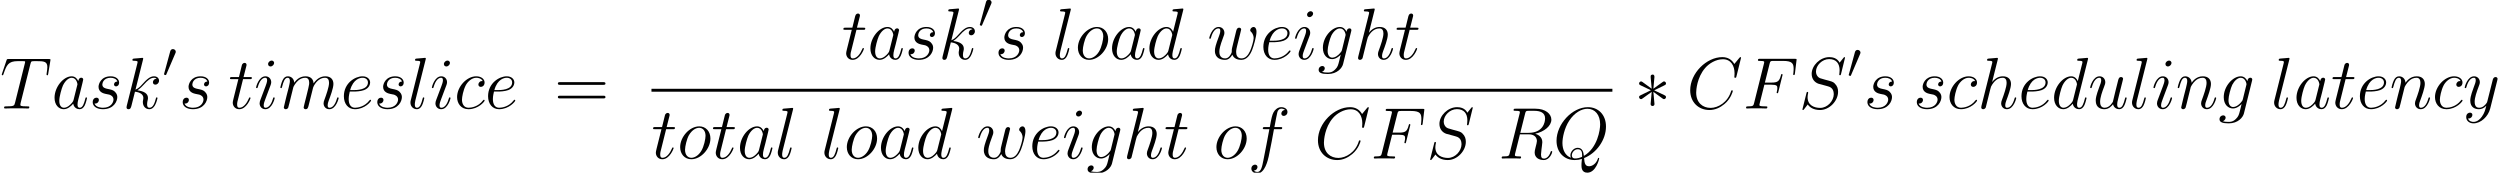 <?xml version='1.0' encoding='UTF-8'?>
<!-- This file was generated by dvisvgm 1.15.1 -->
<svg height='38.37pt' version='1.1' viewBox='-0.239 -0.228 555.585 38.37' width='555.585pt' xmlns='http://www.w3.org/2000/svg' xmlns:xlink='http://www.w3.org/1999/xlink'>
<defs>
<path d='M3.945 -6.126C3.96 -6.327 3.96 -6.671 3.587 -6.671C3.357 -6.671 3.171 -6.484 3.214 -6.298V-6.111L3.414 -3.888L1.578 -5.222C1.449 -5.294 1.42 -5.322 1.32 -5.322C1.119 -5.322 0.933 -5.122 0.933 -4.921C0.933 -4.691 1.076 -4.634 1.219 -4.562L3.257 -3.587L1.277 -2.625C1.047 -2.511 0.933 -2.453 0.933 -2.238S1.119 -1.836 1.32 -1.836C1.42 -1.836 1.449 -1.836 1.808 -2.109L3.414 -3.271L3.199 -0.861C3.199 -0.56 3.457 -0.488 3.572 -0.488C3.744 -0.488 3.96 -0.588 3.96 -0.861L3.744 -3.271L5.581 -1.937C5.71 -1.865 5.738 -1.836 5.839 -1.836C6.04 -1.836 6.226 -2.037 6.226 -2.238C6.226 -2.453 6.097 -2.525 5.925 -2.611C5.064 -3.041 5.036 -3.041 3.902 -3.572L5.882 -4.533C6.111 -4.648 6.226 -4.706 6.226 -4.921S6.04 -5.322 5.839 -5.322C5.738 -5.322 5.71 -5.322 5.351 -5.05L3.744 -3.888L3.945 -6.126Z' id='g0-3'/>
<path d='M3.63 -6.814C3.701 -6.987 3.759 -7.116 3.759 -7.259C3.759 -7.675 3.386 -8.02 2.941 -8.02C2.539 -8.02 2.281 -7.747 2.181 -7.374L0.473 -1.105C0.473 -1.076 0.416 -0.918 0.416 -0.904C0.416 -0.746 0.789 -0.646 0.904 -0.646C0.99 -0.646 1.004 -0.689 1.09 -0.875L3.63 -6.814Z' id='g0-48'/>
<use id='g3-48' transform='scale(0.694)' xlink:href='#g0-48'/>
<path d='M9.684 -4.648C9.885 -4.648 10.143 -4.648 10.143 -4.906C10.143 -5.179 9.899 -5.179 9.684 -5.179H1.234C1.033 -5.179 0.775 -5.179 0.775 -4.921C0.775 -4.648 1.019 -4.648 1.234 -4.648H9.684ZM9.684 -1.98C9.885 -1.98 10.143 -1.98 10.143 -2.238C10.143 -2.511 9.899 -2.511 9.684 -2.511H1.234C1.033 -2.511 0.775 -2.511 0.775 -2.252C0.775 -1.98 1.019 -1.98 1.234 -1.98H9.684Z' id='g2-61'/>
<path d='M10.717 -9.971C10.717 -10.1 10.616 -10.1 10.588 -10.1S10.501 -10.1 10.387 -9.956L9.397 -8.751C8.895 -9.612 8.106 -10.1 7.03 -10.1C3.931 -10.1 0.717 -6.958 0.717 -3.587C0.717 -1.191 2.396 0.301 4.49 0.301C5.638 0.301 6.642 -0.187 7.474 -0.889C8.722 -1.937 9.095 -3.328 9.095 -3.443C9.095 -3.572 8.981 -3.572 8.938 -3.572C8.809 -3.572 8.794 -3.486 8.766 -3.429C8.106 -1.191 6.169 -0.115 4.734 -0.115C3.214 -0.115 1.894 -1.09 1.894 -3.127C1.894 -3.587 2.037 -6.083 3.658 -7.962C4.447 -8.88 5.796 -9.684 7.159 -9.684C8.737 -9.684 9.44 -8.378 9.44 -6.915C9.44 -6.542 9.397 -6.226 9.397 -6.169C9.397 -6.04 9.54 -6.04 9.583 -6.04C9.741 -6.04 9.755 -6.054 9.813 -6.312L10.717 -9.971Z' id='g1-67'/>
<path d='M4.261 -4.677H5.638C6.728 -4.677 6.814 -4.433 6.814 -4.017C6.814 -3.83 6.786 -3.63 6.714 -3.314C6.685 -3.257 6.671 -3.185 6.671 -3.156C6.671 -3.056 6.728 -2.998 6.829 -2.998C6.944 -2.998 6.958 -3.056 7.015 -3.285L7.847 -6.628C7.847 -6.685 7.804 -6.771 7.704 -6.771C7.575 -6.771 7.56 -6.714 7.503 -6.47C7.202 -5.394 6.915 -5.093 5.667 -5.093H4.361L5.294 -8.809C5.423 -9.311 5.452 -9.354 6.04 -9.354H7.962C9.755 -9.354 10.014 -8.823 10.014 -7.804C10.014 -7.718 10.014 -7.403 9.971 -7.03C9.956 -6.972 9.928 -6.786 9.928 -6.728C9.928 -6.614 9.999 -6.571 10.085 -6.571C10.186 -6.571 10.243 -6.628 10.272 -6.886L10.573 -9.397C10.573 -9.44 10.602 -9.583 10.602 -9.612C10.602 -9.77 10.473 -9.77 10.214 -9.77H3.414C3.142 -9.77 2.998 -9.77 2.998 -9.512C2.998 -9.354 3.099 -9.354 3.343 -9.354C4.232 -9.354 4.232 -9.253 4.232 -9.095C4.232 -9.024 4.218 -8.966 4.175 -8.809L2.238 -1.062C2.109 -0.56 2.08 -0.416 1.076 -0.416C0.803 -0.416 0.66 -0.416 0.66 -0.158C0.66 0 0.789 0 0.875 0C1.148 0 1.435 -0.029 1.707 -0.029H3.572C3.888 -0.029 4.232 0 4.548 0C4.677 0 4.849 0 4.849 -0.258C4.849 -0.416 4.763 -0.416 4.447 -0.416C3.314 -0.416 3.285 -0.516 3.285 -0.732C3.285 -0.803 3.314 -0.918 3.343 -1.019L4.261 -4.677Z' id='g1-70'/>
<path d='M6.111 -0.086C8.579 -1.076 10.415 -3.687 10.415 -6.284C10.415 -8.651 8.866 -10.1 6.857 -10.1C3.787 -10.1 0.689 -6.8 0.689 -3.486C0.689 -1.234 2.181 0.301 4.261 0.301C4.749 0.301 5.222 0.23 5.681 0.086C5.595 0.947 5.595 1.019 5.595 1.291C5.595 1.707 5.595 2.783 6.743 2.783C8.45 2.783 9.081 0.1 9.081 0.014S9.024 -0.129 8.952 -0.129C8.866 -0.129 8.837 -0.057 8.794 0.1C8.479 1.004 7.733 1.521 7.101 1.521C6.37 1.521 6.183 1.019 6.111 -0.086ZM3.529 -0.158C2.396 -0.545 1.851 -1.736 1.851 -3.056C1.851 -4.06 2.224 -5.968 3.171 -7.417C4.232 -9.052 5.652 -9.784 6.771 -9.784C8.263 -9.784 9.268 -8.579 9.268 -6.714C9.268 -5.652 8.766 -2.095 6.068 -0.516C5.997 -1.248 5.796 -2.109 4.849 -2.109C4.074 -2.109 3.414 -1.334 3.414 -0.631C3.414 -0.473 3.472 -0.258 3.529 -0.158ZM5.71 -0.33C5.193 -0.1 4.749 -0.014 4.347 -0.014C4.203 -0.014 3.701 -0.014 3.701 -0.646C3.701 -1.162 4.203 -1.822 4.849 -1.822C5.566 -1.822 5.724 -1.334 5.724 -0.617C5.724 -0.531 5.724 -0.416 5.71 -0.33Z' id='g1-81'/>
<path d='M5.279 -8.823C5.409 -9.354 5.466 -9.382 6.025 -9.382H7.058C8.292 -9.382 9.21 -9.009 9.21 -7.89C9.21 -7.159 8.837 -5.05 5.954 -5.05H4.333L5.279 -8.823ZM7.274 -4.878C9.052 -5.265 10.444 -6.413 10.444 -7.647C10.444 -8.766 9.311 -9.798 7.317 -9.798H3.429C3.142 -9.798 3.013 -9.798 3.013 -9.526C3.013 -9.382 3.113 -9.382 3.386 -9.382C4.246 -9.382 4.246 -9.268 4.246 -9.11C4.246 -9.081 4.246 -8.995 4.189 -8.78L2.252 -1.062C2.123 -0.56 2.095 -0.416 1.105 -0.416C0.775 -0.416 0.674 -0.416 0.674 -0.143C0.674 0 0.832 0 0.875 0C1.133 0 1.435 -0.029 1.707 -0.029H3.4C3.658 -0.029 3.96 0 4.218 0C4.333 0 4.49 0 4.49 -0.273C4.49 -0.416 4.361 -0.416 4.146 -0.416C3.271 -0.416 3.271 -0.531 3.271 -0.674C3.271 -0.689 3.271 -0.789 3.3 -0.904L4.261 -4.763H5.982C7.345 -4.763 7.603 -3.902 7.603 -3.429C7.603 -3.214 7.46 -2.654 7.36 -2.281C7.202 -1.621 7.159 -1.463 7.159 -1.191C7.159 -0.172 7.991 0.301 8.952 0.301C10.114 0.301 10.616 -1.119 10.616 -1.32C10.616 -1.42 10.544 -1.463 10.458 -1.463C10.344 -1.463 10.315 -1.377 10.286 -1.262C9.942 -0.244 9.354 0.014 8.995 0.014S8.407 -0.143 8.407 -0.789C8.407 -1.133 8.579 -2.439 8.593 -2.511C8.665 -3.041 8.665 -3.099 8.665 -3.214C8.665 -4.261 7.819 -4.706 7.274 -4.878Z' id='g1-82'/>
<path d='M9.11 -9.971C9.11 -10.1 9.009 -10.1 8.981 -10.1C8.923 -10.1 8.909 -10.085 8.737 -9.87C8.651 -9.77 8.063 -9.024 8.048 -9.009C7.575 -9.942 6.628 -10.1 6.025 -10.1C4.203 -10.1 2.554 -8.436 2.554 -6.814C2.554 -5.738 3.199 -5.107 3.902 -4.863C4.06 -4.806 4.906 -4.576 5.337 -4.476C6.068 -4.275 6.255 -4.218 6.556 -3.902C6.614 -3.83 6.901 -3.5 6.901 -2.826C6.901 -1.492 5.667 -0.115 4.232 -0.115C3.056 -0.115 1.75 -0.617 1.75 -2.224C1.75 -2.496 1.808 -2.841 1.851 -2.984C1.851 -3.027 1.865 -3.099 1.865 -3.127C1.865 -3.185 1.836 -3.257 1.722 -3.257C1.592 -3.257 1.578 -3.228 1.521 -2.984L0.789 -0.043C0.789 -0.029 0.732 0.158 0.732 0.172C0.732 0.301 0.846 0.301 0.875 0.301C0.933 0.301 0.947 0.287 1.119 0.072L1.779 -0.789C2.123 -0.273 2.869 0.301 4.203 0.301C6.054 0.301 7.747 -1.492 7.747 -3.285C7.747 -3.888 7.603 -4.419 7.058 -4.949C6.757 -5.251 6.499 -5.322 5.179 -5.667C4.218 -5.925 4.089 -5.968 3.83 -6.198C3.587 -6.441 3.4 -6.786 3.4 -7.274C3.4 -8.479 4.619 -9.712 5.982 -9.712C7.388 -9.712 8.048 -8.852 8.048 -7.489C8.048 -7.116 7.976 -6.728 7.976 -6.671C7.976 -6.542 8.091 -6.542 8.134 -6.542C8.263 -6.542 8.278 -6.585 8.335 -6.814L9.11 -9.971Z' id='g1-83'/>
<path d='M5.982 -8.751C6.068 -9.095 6.097 -9.225 6.312 -9.282C6.427 -9.311 6.901 -9.311 7.202 -9.311C8.636 -9.311 9.311 -9.253 9.311 -8.134C9.311 -7.919 9.253 -7.374 9.167 -6.843L9.153 -6.671C9.153 -6.614 9.21 -6.528 9.296 -6.528C9.44 -6.528 9.44 -6.599 9.483 -6.829L9.899 -9.368C9.928 -9.497 9.928 -9.526 9.928 -9.569C9.928 -9.727 9.841 -9.727 9.555 -9.727H1.707C1.377 -9.727 1.363 -9.712 1.277 -9.454L0.402 -6.872C0.387 -6.843 0.344 -6.685 0.344 -6.671C0.344 -6.599 0.402 -6.528 0.488 -6.528C0.603 -6.528 0.631 -6.585 0.689 -6.771C1.291 -8.507 1.592 -9.311 3.5 -9.311H4.462C4.806 -9.311 4.949 -9.311 4.949 -9.153C4.949 -9.11 4.949 -9.081 4.878 -8.823L2.955 -1.119C2.812 -0.56 2.783 -0.416 1.262 -0.416C0.904 -0.416 0.803 -0.416 0.803 -0.143C0.803 0 0.961 0 1.033 0C1.392 0 1.765 -0.029 2.123 -0.029H4.361C4.72 -0.029 5.107 0 5.466 0C5.624 0 5.767 0 5.767 -0.273C5.767 -0.416 5.667 -0.416 5.294 -0.416C4.003 -0.416 4.003 -0.545 4.003 -0.76C4.003 -0.775 4.003 -0.875 4.06 -1.105L5.982 -8.751Z' id='g1-84'/>
<path d='M4.318 -1.707C4.246 -1.463 4.246 -1.435 4.046 -1.162C3.73 -0.76 3.099 -0.143 2.425 -0.143C1.836 -0.143 1.506 -0.674 1.506 -1.521C1.506 -2.31 1.951 -3.917 2.224 -4.519C2.711 -5.523 3.386 -6.04 3.945 -6.04C4.892 -6.04 5.079 -4.863 5.079 -4.749C5.079 -4.734 5.036 -4.548 5.021 -4.519L4.318 -1.707ZM5.236 -5.38C5.079 -5.753 4.691 -6.327 3.945 -6.327C2.324 -6.327 0.574 -4.232 0.574 -2.109C0.574 -0.689 1.406 0.143 2.381 0.143C3.171 0.143 3.845 -0.473 4.246 -0.947C4.39 -0.1 5.064 0.143 5.495 0.143S6.269 -0.115 6.528 -0.631C6.757 -1.119 6.958 -1.994 6.958 -2.052C6.958 -2.123 6.901 -2.181 6.814 -2.181C6.685 -2.181 6.671 -2.109 6.614 -1.894C6.398 -1.047 6.126 -0.143 5.538 -0.143C5.122 -0.143 5.093 -0.516 5.093 -0.803C5.093 -1.133 5.136 -1.291 5.265 -1.851C5.365 -2.209 5.437 -2.525 5.552 -2.941C6.083 -5.093 6.212 -5.609 6.212 -5.695C6.212 -5.896 6.054 -6.054 5.839 -6.054C5.38 -6.054 5.265 -5.552 5.236 -5.38Z' id='g1-97'/>
<path d='M5.609 -5.394C5.337 -5.394 5.208 -5.394 5.007 -5.222C4.921 -5.15 4.763 -4.935 4.763 -4.706C4.763 -4.419 4.978 -4.246 5.251 -4.246C5.595 -4.246 5.982 -4.533 5.982 -5.107C5.982 -5.796 5.322 -6.327 4.333 -6.327C2.453 -6.327 0.574 -4.275 0.574 -2.238C0.574 -0.99 1.349 0.143 2.812 0.143C4.763 0.143 5.997 -1.377 5.997 -1.564C5.997 -1.65 5.911 -1.722 5.853 -1.722C5.81 -1.722 5.796 -1.707 5.667 -1.578C4.749 -0.359 3.386 -0.143 2.841 -0.143C1.851 -0.143 1.535 -1.004 1.535 -1.722C1.535 -2.224 1.779 -3.615 2.295 -4.591C2.668 -5.265 3.443 -6.04 4.347 -6.04C4.533 -6.04 5.322 -6.011 5.609 -5.394Z' id='g1-99'/>
<path d='M7.216 -9.598C7.23 -9.655 7.259 -9.741 7.259 -9.813C7.259 -9.956 7.116 -9.956 7.087 -9.956C7.073 -9.956 6.37 -9.899 6.298 -9.885C6.054 -9.87 5.839 -9.841 5.581 -9.827C5.222 -9.798 5.122 -9.784 5.122 -9.526C5.122 -9.382 5.236 -9.382 5.437 -9.382C6.14 -9.382 6.155 -9.253 6.155 -9.11C6.155 -9.024 6.126 -8.909 6.111 -8.866L5.236 -5.38C5.079 -5.753 4.691 -6.327 3.945 -6.327C2.324 -6.327 0.574 -4.232 0.574 -2.109C0.574 -0.689 1.406 0.143 2.381 0.143C3.171 0.143 3.845 -0.473 4.246 -0.947C4.39 -0.1 5.064 0.143 5.495 0.143S6.269 -0.115 6.528 -0.631C6.757 -1.119 6.958 -1.994 6.958 -2.052C6.958 -2.123 6.901 -2.181 6.814 -2.181C6.685 -2.181 6.671 -2.109 6.614 -1.894C6.398 -1.047 6.126 -0.143 5.538 -0.143C5.122 -0.143 5.093 -0.516 5.093 -0.803C5.093 -0.861 5.093 -1.162 5.193 -1.564L7.216 -9.598ZM4.318 -1.707C4.246 -1.463 4.246 -1.435 4.046 -1.162C3.73 -0.76 3.099 -0.143 2.425 -0.143C1.836 -0.143 1.506 -0.674 1.506 -1.521C1.506 -2.31 1.951 -3.917 2.224 -4.519C2.711 -5.523 3.386 -6.04 3.945 -6.04C4.892 -6.04 5.079 -4.863 5.079 -4.749C5.079 -4.734 5.036 -4.548 5.021 -4.519L4.318 -1.707Z' id='g1-100'/>
<path d='M2.568 -3.328C2.955 -3.328 3.931 -3.357 4.619 -3.615C5.71 -4.031 5.81 -4.863 5.81 -5.122C5.81 -5.753 5.265 -6.327 4.318 -6.327C2.812 -6.327 0.646 -4.964 0.646 -2.41C0.646 -0.904 1.506 0.143 2.812 0.143C4.763 0.143 5.997 -1.377 5.997 -1.564C5.997 -1.65 5.911 -1.722 5.853 -1.722C5.81 -1.722 5.796 -1.707 5.667 -1.578C4.749 -0.359 3.386 -0.143 2.841 -0.143C2.023 -0.143 1.592 -0.789 1.592 -1.851C1.592 -2.052 1.592 -2.41 1.808 -3.328H2.568ZM1.879 -3.615C2.496 -5.825 3.859 -6.04 4.318 -6.04C4.949 -6.04 5.38 -5.667 5.38 -5.122C5.38 -3.615 3.084 -3.615 2.482 -3.615H1.879Z' id='g1-101'/>
<path d='M6.398 -5.767C6.685 -5.767 6.8 -5.767 6.8 -6.04C6.8 -6.183 6.685 -6.183 6.427 -6.183H5.265C5.538 -7.661 5.738 -8.679 5.853 -9.139C5.939 -9.483 6.241 -9.813 6.614 -9.813C6.915 -9.813 7.216 -9.684 7.36 -9.555C6.8 -9.497 6.628 -9.081 6.628 -8.837C6.628 -8.55 6.843 -8.378 7.116 -8.378C7.403 -8.378 7.833 -8.622 7.833 -9.167C7.833 -9.77 7.23 -10.1 6.599 -10.1C5.982 -10.1 5.38 -9.641 5.093 -9.081C4.835 -8.579 4.691 -8.063 4.361 -6.183H3.4C3.127 -6.183 2.984 -6.183 2.984 -5.925C2.984 -5.767 3.07 -5.767 3.357 -5.767H4.275C4.017 -4.433 3.429 -1.191 3.099 0.344C2.855 1.592 2.64 2.64 1.922 2.64C1.879 2.64 1.463 2.64 1.205 2.367C1.937 2.31 1.937 1.679 1.937 1.664C1.937 1.377 1.722 1.205 1.449 1.205C1.162 1.205 0.732 1.449 0.732 1.994C0.732 2.611 1.363 2.927 1.922 2.927C3.386 2.927 3.988 0.301 4.146 -0.416C4.404 -1.521 5.107 -5.337 5.179 -5.767H6.398Z' id='g1-102'/>
<path d='M4.849 -1.822C4.792 -1.592 4.763 -1.535 4.576 -1.32C3.988 -0.56 3.386 -0.287 2.941 -0.287C2.468 -0.287 2.023 -0.66 2.023 -1.65C2.023 -2.41 2.453 -4.017 2.769 -4.663C3.185 -5.466 3.83 -6.04 4.433 -6.04C5.38 -6.04 5.566 -4.863 5.566 -4.777L5.523 -4.576L4.849 -1.822ZM5.738 -5.38C5.552 -5.796 5.15 -6.327 4.433 -6.327C2.869 -6.327 1.09 -4.361 1.09 -2.224C1.09 -0.732 1.994 0 2.912 0C3.673 0 4.347 -0.603 4.605 -0.889L4.29 0.402C4.089 1.191 4.003 1.549 3.486 2.052C2.898 2.64 2.353 2.64 2.037 2.64C1.607 2.64 1.248 2.611 0.889 2.496C1.349 2.367 1.463 1.965 1.463 1.808C1.463 1.578 1.291 1.349 0.976 1.349C0.631 1.349 0.258 1.635 0.258 2.109C0.258 2.697 0.846 2.927 2.066 2.927C3.917 2.927 4.878 1.736 5.064 0.961L6.657 -5.466C6.7 -5.638 6.7 -5.667 6.7 -5.695C6.7 -5.896 6.542 -6.054 6.327 -6.054C5.982 -6.054 5.782 -5.767 5.738 -5.38Z' id='g1-103'/>
<path d='M4.031 -9.598C4.046 -9.655 4.074 -9.741 4.074 -9.813C4.074 -9.956 3.931 -9.956 3.902 -9.956C3.888 -9.956 3.185 -9.899 3.113 -9.885C2.869 -9.87 2.654 -9.841 2.396 -9.827C2.037 -9.798 1.937 -9.784 1.937 -9.526C1.937 -9.382 2.052 -9.382 2.252 -9.382C2.955 -9.382 2.97 -9.253 2.97 -9.11C2.97 -9.024 2.941 -8.909 2.927 -8.866L0.846 -0.56C0.789 -0.344 0.789 -0.316 0.789 -0.23C0.789 0.086 1.033 0.143 1.176 0.143C1.42 0.143 1.607 -0.043 1.679 -0.201L2.324 -2.798C2.396 -3.113 2.482 -3.414 2.554 -3.73C2.711 -4.333 2.711 -4.347 2.984 -4.763S3.902 -6.04 5.007 -6.04C5.581 -6.04 5.782 -5.609 5.782 -5.036C5.782 -4.232 5.222 -2.668 4.906 -1.808C4.777 -1.463 4.706 -1.277 4.706 -1.019C4.706 -0.373 5.15 0.143 5.839 0.143C7.173 0.143 7.675 -1.965 7.675 -2.052C7.675 -2.123 7.618 -2.181 7.532 -2.181C7.403 -2.181 7.388 -2.138 7.317 -1.894C6.987 -0.746 6.456 -0.143 5.882 -0.143C5.738 -0.143 5.509 -0.158 5.509 -0.617C5.509 -0.99 5.681 -1.449 5.738 -1.607C5.997 -2.295 6.642 -3.988 6.642 -4.82C6.642 -5.681 6.14 -6.327 5.05 -6.327C4.232 -6.327 3.515 -5.939 2.927 -5.193L4.031 -9.598Z' id='g1-104'/>
<path d='M4.06 -2.052C4.06 -2.123 4.003 -2.181 3.917 -2.181C3.787 -2.181 3.773 -2.138 3.701 -1.894C3.328 -0.588 2.74 -0.143 2.267 -0.143C2.095 -0.143 1.894 -0.187 1.894 -0.617C1.894 -1.004 2.066 -1.435 2.224 -1.865L3.228 -4.533C3.271 -4.648 3.371 -4.906 3.371 -5.179C3.371 -5.782 2.941 -6.327 2.238 -6.327C0.918 -6.327 0.387 -4.246 0.387 -4.132C0.387 -4.074 0.445 -4.003 0.545 -4.003C0.674 -4.003 0.689 -4.06 0.746 -4.261C1.09 -5.466 1.635 -6.04 2.195 -6.04C2.324 -6.04 2.568 -6.025 2.568 -5.566C2.568 -5.193 2.381 -4.72 2.267 -4.404L1.262 -1.736C1.176 -1.506 1.09 -1.277 1.09 -1.019C1.09 -0.373 1.535 0.143 2.224 0.143C3.544 0.143 4.06 -1.951 4.06 -2.052ZM3.945 -8.952C3.945 -9.167 3.773 -9.425 3.457 -9.425C3.127 -9.425 2.754 -9.11 2.754 -8.737C2.754 -8.378 3.056 -8.263 3.228 -8.263C3.615 -8.263 3.945 -8.636 3.945 -8.952Z' id='g1-105'/>
<path d='M4.031 -9.598C4.046 -9.655 4.074 -9.741 4.074 -9.813C4.074 -9.956 3.931 -9.956 3.902 -9.956C3.888 -9.956 3.371 -9.913 3.113 -9.885C2.869 -9.87 2.654 -9.841 2.396 -9.827C2.052 -9.798 1.951 -9.784 1.951 -9.526C1.951 -9.382 2.095 -9.382 2.238 -9.382C2.97 -9.382 2.97 -9.253 2.97 -9.11C2.97 -9.052 2.97 -9.024 2.898 -8.766L0.846 -0.56C0.789 -0.344 0.789 -0.316 0.789 -0.23C0.789 0.086 1.033 0.143 1.176 0.143C1.578 0.143 1.664 -0.172 1.779 -0.617L2.453 -3.3C3.486 -3.185 4.103 -2.754 4.103 -2.066C4.103 -1.98 4.103 -1.922 4.06 -1.707C4.003 -1.492 4.003 -1.32 4.003 -1.248C4.003 -0.416 4.548 0.143 5.279 0.143C5.939 0.143 6.284 -0.459 6.398 -0.66C6.7 -1.191 6.886 -1.994 6.886 -2.052C6.886 -2.123 6.829 -2.181 6.743 -2.181C6.614 -2.181 6.599 -2.123 6.542 -1.894C6.341 -1.148 6.04 -0.143 5.308 -0.143C5.021 -0.143 4.835 -0.287 4.835 -0.832C4.835 -1.105 4.892 -1.42 4.949 -1.635C5.007 -1.894 5.007 -1.908 5.007 -2.08C5.007 -2.927 4.246 -3.4 2.927 -3.572C3.443 -3.888 3.96 -4.447 4.16 -4.663C4.978 -5.581 5.538 -6.04 6.198 -6.04C6.528 -6.04 6.614 -5.954 6.714 -5.868C6.183 -5.81 5.982 -5.437 5.982 -5.15C5.982 -4.806 6.255 -4.691 6.456 -4.691C6.843 -4.691 7.187 -5.021 7.187 -5.48C7.187 -5.896 6.857 -6.327 6.212 -6.327C5.423 -6.327 4.777 -5.767 3.759 -4.619C3.615 -4.447 3.084 -3.902 2.554 -3.701L4.031 -9.598Z' id='g1-107'/>
<path d='M3.644 -9.598C3.658 -9.655 3.687 -9.741 3.687 -9.813C3.687 -9.956 3.544 -9.956 3.515 -9.956C3.5 -9.956 2.984 -9.913 2.726 -9.885C2.482 -9.87 2.267 -9.841 2.008 -9.827C1.664 -9.798 1.564 -9.784 1.564 -9.526C1.564 -9.382 1.707 -9.382 1.851 -9.382C2.582 -9.382 2.582 -9.253 2.582 -9.11C2.582 -9.052 2.582 -9.024 2.511 -8.766L0.732 -1.65C0.689 -1.492 0.66 -1.377 0.66 -1.148C0.66 -0.43 1.191 0.143 1.922 0.143C2.396 0.143 2.711 -0.172 2.941 -0.617C3.185 -1.09 3.386 -1.994 3.386 -2.052C3.386 -2.123 3.328 -2.181 3.242 -2.181C3.113 -2.181 3.099 -2.109 3.041 -1.894C2.783 -0.904 2.525 -0.143 1.951 -0.143C1.521 -0.143 1.521 -0.603 1.521 -0.803C1.521 -0.861 1.521 -1.162 1.621 -1.564L3.644 -9.598Z' id='g1-108'/>
<path d='M2.955 -4.203C2.984 -4.29 3.343 -5.007 3.873 -5.466C4.246 -5.81 4.734 -6.04 5.294 -6.04C5.868 -6.04 6.068 -5.609 6.068 -5.036C6.068 -4.949 6.068 -4.663 5.896 -3.988L5.538 -2.511C5.423 -2.08 5.15 -1.019 5.122 -0.861C5.064 -0.646 4.978 -0.273 4.978 -0.215C4.978 -0.014 5.136 0.143 5.351 0.143C5.782 0.143 5.853 -0.187 5.982 -0.703L6.843 -4.132C6.872 -4.246 7.618 -6.04 9.196 -6.04C9.77 -6.04 9.971 -5.609 9.971 -5.036C9.971 -4.232 9.411 -2.668 9.095 -1.808C8.966 -1.463 8.895 -1.277 8.895 -1.019C8.895 -0.373 9.339 0.143 10.028 0.143C11.362 0.143 11.864 -1.965 11.864 -2.052C11.864 -2.123 11.807 -2.181 11.721 -2.181C11.592 -2.181 11.577 -2.138 11.506 -1.894C11.176 -0.746 10.645 -0.143 10.071 -0.143C9.928 -0.143 9.698 -0.158 9.698 -0.617C9.698 -0.99 9.87 -1.449 9.928 -1.607C10.186 -2.295 10.831 -3.988 10.831 -4.82C10.831 -5.681 10.329 -6.327 9.239 -6.327C8.278 -6.327 7.503 -5.782 6.929 -4.935C6.886 -5.71 6.413 -6.327 5.337 -6.327C4.06 -6.327 3.386 -5.423 3.127 -5.064C3.084 -5.882 2.496 -6.327 1.865 -6.327C1.449 -6.327 1.119 -6.126 0.846 -5.581C0.588 -5.064 0.387 -4.189 0.387 -4.132S0.445 -4.003 0.545 -4.003C0.66 -4.003 0.674 -4.017 0.76 -4.347C0.976 -5.193 1.248 -6.04 1.822 -6.04C2.152 -6.04 2.267 -5.81 2.267 -5.38C2.267 -5.064 2.123 -4.505 2.023 -4.06L1.621 -2.511C1.564 -2.238 1.406 -1.592 1.334 -1.334C1.234 -0.961 1.076 -0.287 1.076 -0.215C1.076 -0.014 1.234 0.143 1.449 0.143C1.621 0.143 1.822 0.057 1.937 -0.158C1.965 -0.23 2.095 -0.732 2.166 -1.019L2.482 -2.31L2.955 -4.203Z' id='g1-109'/>
<path d='M2.955 -4.203C2.984 -4.29 3.343 -5.007 3.873 -5.466C4.246 -5.81 4.734 -6.04 5.294 -6.04C5.868 -6.04 6.068 -5.609 6.068 -5.036C6.068 -4.218 5.48 -2.582 5.193 -1.808C5.064 -1.463 4.992 -1.277 4.992 -1.019C4.992 -0.373 5.437 0.143 6.126 0.143C7.46 0.143 7.962 -1.965 7.962 -2.052C7.962 -2.123 7.905 -2.181 7.819 -2.181C7.69 -2.181 7.675 -2.138 7.603 -1.894C7.274 -0.717 6.728 -0.143 6.169 -0.143C6.025 -0.143 5.796 -0.158 5.796 -0.617C5.796 -0.976 5.954 -1.406 6.04 -1.607C6.327 -2.396 6.929 -4.003 6.929 -4.82C6.929 -5.681 6.427 -6.327 5.337 -6.327C4.06 -6.327 3.386 -5.423 3.127 -5.064C3.084 -5.882 2.496 -6.327 1.865 -6.327C1.406 -6.327 1.09 -6.054 0.846 -5.566C0.588 -5.05 0.387 -4.189 0.387 -4.132S0.445 -4.003 0.545 -4.003C0.66 -4.003 0.674 -4.017 0.76 -4.347C0.99 -5.222 1.248 -6.04 1.822 -6.04C2.152 -6.04 2.267 -5.81 2.267 -5.38C2.267 -5.064 2.123 -4.505 2.023 -4.06L1.621 -2.511C1.564 -2.238 1.406 -1.592 1.334 -1.334C1.234 -0.961 1.076 -0.287 1.076 -0.215C1.076 -0.014 1.234 0.143 1.449 0.143C1.621 0.143 1.822 0.057 1.937 -0.158C1.965 -0.23 2.095 -0.732 2.166 -1.019L2.482 -2.31L2.955 -4.203Z' id='g1-110'/>
<path d='M6.542 -3.945C6.542 -5.308 5.652 -6.327 4.347 -6.327C2.453 -6.327 0.588 -4.261 0.588 -2.238C0.588 -0.875 1.478 0.143 2.783 0.143C4.691 0.143 6.542 -1.922 6.542 -3.945ZM2.798 -0.143C2.08 -0.143 1.549 -0.717 1.549 -1.722C1.549 -2.381 1.894 -3.845 2.295 -4.562C2.941 -5.667 3.744 -6.04 4.333 -6.04C5.036 -6.04 5.581 -5.466 5.581 -4.462C5.581 -3.888 5.279 -2.353 4.734 -1.478C4.146 -0.516 3.357 -0.143 2.798 -0.143Z' id='g1-111'/>
<path d='M3.271 -2.869C3.515 -2.826 3.902 -2.74 3.988 -2.726C4.175 -2.668 4.82 -2.439 4.82 -1.75C4.82 -1.306 4.419 -0.143 2.754 -0.143C2.453 -0.143 1.377 -0.187 1.09 -0.976C1.664 -0.904 1.951 -1.349 1.951 -1.664C1.951 -1.965 1.75 -2.123 1.463 -2.123C1.148 -2.123 0.732 -1.879 0.732 -1.234C0.732 -0.387 1.592 0.143 2.74 0.143C4.921 0.143 5.566 -1.463 5.566 -2.209C5.566 -2.425 5.566 -2.826 5.107 -3.285C4.749 -3.63 4.404 -3.701 3.63 -3.859C3.242 -3.945 2.625 -4.074 2.625 -4.72C2.625 -5.007 2.884 -6.04 4.246 -6.04C4.849 -6.04 5.437 -5.81 5.581 -5.294C4.949 -5.294 4.921 -4.749 4.921 -4.734C4.921 -4.433 5.193 -4.347 5.322 -4.347C5.523 -4.347 5.925 -4.505 5.925 -5.107S5.38 -6.327 4.261 -6.327C2.381 -6.327 1.879 -4.849 1.879 -4.261C1.879 -3.171 2.941 -2.941 3.271 -2.869Z' id='g1-115'/>
<path d='M2.884 -5.767H4.203C4.476 -5.767 4.619 -5.767 4.619 -6.025C4.619 -6.183 4.533 -6.183 4.246 -6.183H2.984L3.515 -8.278C3.572 -8.479 3.572 -8.507 3.572 -8.608C3.572 -8.837 3.386 -8.966 3.199 -8.966C3.084 -8.966 2.754 -8.923 2.64 -8.464L2.08 -6.183H0.732C0.445 -6.183 0.316 -6.183 0.316 -5.911C0.316 -5.767 0.416 -5.767 0.689 -5.767H1.965L1.019 -1.98C0.904 -1.478 0.861 -1.334 0.861 -1.148C0.861 -0.473 1.334 0.143 2.138 0.143C3.587 0.143 4.361 -1.951 4.361 -2.052C4.361 -2.138 4.304 -2.181 4.218 -2.181C4.189 -2.181 4.132 -2.181 4.103 -2.123C4.089 -2.109 4.074 -2.095 3.974 -1.865C3.673 -1.148 3.013 -0.143 2.181 -0.143C1.75 -0.143 1.722 -0.502 1.722 -0.818C1.722 -0.832 1.722 -1.105 1.765 -1.277L2.884 -5.767Z' id='g1-116'/>
<path d='M4.892 -0.832C5.079 -0.029 5.767 0.143 6.111 0.143C6.571 0.143 6.915 -0.158 7.144 -0.646C7.388 -1.162 7.575 -2.008 7.575 -2.052C7.575 -2.123 7.517 -2.181 7.431 -2.181C7.302 -2.181 7.288 -2.109 7.23 -1.894C6.972 -0.904 6.714 -0.143 6.14 -0.143C5.71 -0.143 5.71 -0.617 5.71 -0.803C5.71 -1.133 5.753 -1.277 5.896 -1.879C5.997 -2.267 6.097 -2.654 6.183 -3.056L6.771 -5.394C6.872 -5.753 6.872 -5.782 6.872 -5.825C6.872 -6.04 6.7 -6.183 6.484 -6.183C6.068 -6.183 5.968 -5.825 5.882 -5.466C5.738 -4.906 4.964 -1.822 4.863 -1.32C4.849 -1.32 4.29 -0.143 3.242 -0.143C2.496 -0.143 2.353 -0.789 2.353 -1.32C2.353 -2.138 2.754 -3.285 3.127 -4.246C3.3 -4.706 3.371 -4.892 3.371 -5.179C3.371 -5.796 2.927 -6.327 2.238 -6.327C0.918 -6.327 0.387 -4.246 0.387 -4.132C0.387 -4.074 0.445 -4.003 0.545 -4.003C0.674 -4.003 0.689 -4.06 0.746 -4.261C1.09 -5.495 1.65 -6.04 2.195 -6.04C2.338 -6.04 2.568 -6.025 2.568 -5.566C2.568 -5.193 2.41 -4.777 2.195 -4.232C1.564 -2.525 1.492 -1.98 1.492 -1.549C1.492 -0.086 2.597 0.143 3.185 0.143C4.103 0.143 4.605 -0.488 4.892 -0.832Z' id='g1-117'/>
<path d='M4.935 -0.875C5.251 -0.014 6.14 0.143 6.685 0.143C7.776 0.143 8.421 -0.803 8.823 -1.793C9.153 -2.625 9.684 -4.519 9.684 -5.365C9.684 -6.241 9.239 -6.327 9.11 -6.327C8.766 -6.327 8.45 -5.982 8.45 -5.695C8.45 -5.523 8.55 -5.423 8.622 -5.365C8.751 -5.236 9.124 -4.849 9.124 -4.103C9.124 -3.615 8.722 -2.267 8.421 -1.592C8.02 -0.717 7.489 -0.143 6.743 -0.143C5.939 -0.143 5.681 -0.746 5.681 -1.406C5.681 -1.822 5.81 -2.324 5.868 -2.568L6.47 -4.978C6.542 -5.265 6.671 -5.767 6.671 -5.825C6.671 -6.04 6.499 -6.183 6.284 -6.183C5.868 -6.183 5.767 -5.825 5.681 -5.48C5.538 -4.921 4.935 -2.496 4.878 -2.181C4.82 -1.937 4.82 -1.779 4.82 -1.463C4.82 -1.119 4.361 -0.574 4.347 -0.545C4.189 -0.387 3.96 -0.143 3.515 -0.143C2.381 -0.143 2.381 -1.219 2.381 -1.463C2.381 -1.922 2.482 -2.554 3.127 -4.261C3.3 -4.706 3.371 -4.892 3.371 -5.179C3.371 -5.782 2.941 -6.327 2.238 -6.327C0.918 -6.327 0.387 -4.246 0.387 -4.132C0.387 -4.074 0.445 -4.003 0.545 -4.003C0.674 -4.003 0.689 -4.06 0.746 -4.261C1.105 -5.523 1.664 -6.04 2.195 -6.04C2.338 -6.04 2.568 -6.025 2.568 -5.566C2.568 -5.495 2.568 -5.193 2.324 -4.562C1.65 -2.769 1.506 -2.181 1.506 -1.635C1.506 -0.129 2.74 0.143 3.472 0.143C3.716 0.143 4.361 0.143 4.935 -0.875Z' id='g1-119'/>
<path d='M3.773 1.607C3.386 2.152 2.826 2.64 2.123 2.64C1.951 2.64 1.262 2.611 1.047 1.951C1.09 1.965 1.162 1.965 1.191 1.965C1.621 1.965 1.908 1.592 1.908 1.262S1.635 0.818 1.42 0.818C1.191 0.818 0.689 0.99 0.689 1.693C0.689 2.425 1.306 2.927 2.123 2.927C3.558 2.927 5.007 1.607 5.409 0.014L6.814 -5.581C6.829 -5.652 6.857 -5.738 6.857 -5.825C6.857 -6.04 6.685 -6.183 6.47 -6.183C6.341 -6.183 6.04 -6.126 5.925 -5.695L4.863 -1.478C4.792 -1.219 4.792 -1.191 4.677 -1.033C4.39 -0.631 3.917 -0.143 3.228 -0.143C2.425 -0.143 2.353 -0.933 2.353 -1.32C2.353 -2.138 2.74 -3.242 3.127 -4.275C3.285 -4.691 3.371 -4.892 3.371 -5.179C3.371 -5.782 2.941 -6.327 2.238 -6.327C0.918 -6.327 0.387 -4.246 0.387 -4.132C0.387 -4.074 0.445 -4.003 0.545 -4.003C0.674 -4.003 0.689 -4.06 0.746 -4.261C1.09 -5.466 1.635 -6.04 2.195 -6.04C2.324 -6.04 2.568 -6.04 2.568 -5.566C2.568 -5.193 2.41 -4.777 2.195 -4.232C1.492 -2.353 1.492 -1.879 1.492 -1.535C1.492 -0.172 2.468 0.143 3.185 0.143C3.601 0.143 4.117 0.014 4.619 -0.516L4.634 -0.502C4.419 0.344 4.275 0.904 3.773 1.607Z' id='g1-121'/>
</defs>
<g id='page1' transform='matrix(1.13 0 0 1.13 -63.986 -61.044)'>
<use x='56.413' xlink:href='#g1-84' y='75.154'/>
<use x='66.567' xlink:href='#g1-97' y='75.154'/>
<use x='73.913' xlink:href='#g1-115' y='75.154'/>
<use x='80.505' xlink:href='#g1-107' y='75.154'/>
<use x='88.376' xlink:href='#g3-48' y='69.038'/>
<use x='91.613' xlink:href='#g1-115' y='75.154'/>
<use x='101.327' xlink:href='#g1-116' y='75.154'/>
<use x='106.381' xlink:href='#g1-105' y='75.154'/>
<use x='111.155' xlink:href='#g1-109' y='75.154'/>
<use x='123.396' xlink:href='#g1-101' y='75.154'/>
<use x='129.882' xlink:href='#g1-115' y='75.154'/>
<use x='136.474' xlink:href='#g1-108' y='75.154'/>
<use x='140.959' xlink:href='#g1-105' y='75.154'/>
<use x='145.733' xlink:href='#g1-99' y='75.154'/>
<use x='151.756' xlink:href='#g1-101' y='75.154'/>
<use x='165.349' xlink:href='#g2-61' y='75.154'/>
<use x='221.964' xlink:href='#g1-116' y='65.449'/>
<use x='227.018' xlink:href='#g1-97' y='65.449'/>
<use x='234.364' xlink:href='#g1-115' y='65.449'/>
<use x='240.956' xlink:href='#g1-107' y='65.449'/>
<use x='248.815' xlink:href='#g3-48' y='59.333'/>
<use x='252.052' xlink:href='#g1-115' y='65.449'/>
<use x='263.327' xlink:href='#g1-108' y='65.449'/>
<use x='267.811' xlink:href='#g1-111' y='65.449'/>
<use x='274.539' xlink:href='#g1-97' y='65.449'/>
<use x='281.885' xlink:href='#g1-100' y='65.449'/>
<use x='293.839' xlink:href='#g1-119' y='65.449'/>
<use x='304.229' xlink:href='#g1-101' y='65.449'/>
<use x='310.716' xlink:href='#g1-105' y='65.449'/>
<use x='315.49' xlink:href='#g1-103' y='65.449'/>
<use x='322.706' xlink:href='#g1-104' y='65.449'/>
<use x='330.762' xlink:href='#g1-116' y='65.449'/>
<rect height='0.574' width='188.983' x='184.535' y='71.281'/>
<use x='184.535' xlink:href='#g1-116' y='84.995'/>
<use x='189.589' xlink:href='#g1-111' y='84.995'/>
<use x='196.317' xlink:href='#g1-116' y='84.995'/>
<use x='201.37' xlink:href='#g1-97' y='84.995'/>
<use x='208.717' xlink:href='#g1-108' y='84.995'/>
<use x='217.883' xlink:href='#g1-108' y='84.995'/>
<use x='222.367' xlink:href='#g1-111' y='84.995'/>
<use x='229.095' xlink:href='#g1-97' y='84.995'/>
<use x='236.441' xlink:href='#g1-100' y='84.995'/>
<use x='248.396' xlink:href='#g1-119' y='84.995'/>
<use x='258.786' xlink:href='#g1-101' y='84.995'/>
<use x='265.272' xlink:href='#g1-105' y='84.995'/>
<use x='270.046' xlink:href='#g1-103' y='84.995'/>
<use x='277.262' xlink:href='#g1-104' y='84.995'/>
<use x='285.318' xlink:href='#g1-116' y='84.995'/>
<use x='295.054' xlink:href='#g1-111' y='84.995'/>
<use x='301.782' xlink:href='#g1-102' y='84.995'/>
<use x='314.894' xlink:href='#g1-67' y='84.995'/>
<use x='325.937' xlink:href='#g1-70' y='84.995'/>
<use x='336.947' xlink:href='#g1-83' y='84.995'/>
<use x='351.072' xlink:href='#g1-82' y='84.995'/>
<use x='361.842' xlink:href='#g1-81' y='84.995'/>
<use x='377.835' xlink:href='#g0-3' y='75.154'/>
<use x='388.103' xlink:href='#g1-67' y='75.154'/>
<use x='399.146' xlink:href='#g1-70' y='75.154'/>
<use x='410.156' xlink:href='#g1-83' y='75.154'/>
<use x='419.702' xlink:href='#g3-48' y='69.198'/>
<use x='422.94' xlink:href='#g1-115' y='75.154'/>
<use x='432.654' xlink:href='#g1-115' y='75.154'/>
<use x='439.246' xlink:href='#g1-99' y='75.154'/>
<use x='445.269' xlink:href='#g1-104' y='75.154'/>
<use x='453.325' xlink:href='#g1-101' y='75.154'/>
<use x='459.811' xlink:href='#g1-100' y='75.154'/>
<use x='467.083' xlink:href='#g1-117' y='75.154'/>
<use x='475.048' xlink:href='#g1-108' y='75.154'/>
<use x='479.532' xlink:href='#g1-105' y='75.154'/>
<use x='484.306' xlink:href='#g1-110' y='75.154'/>
<use x='492.66' xlink:href='#g1-103' y='75.154'/>
<use x='502.998' xlink:href='#g1-108' y='75.154'/>
<use x='507.482' xlink:href='#g1-97' y='75.154'/>
<use x='514.828' xlink:href='#g1-116' y='75.154'/>
<use x='519.882' xlink:href='#g1-101' y='75.154'/>
<use x='526.368' xlink:href='#g1-110' y='75.154'/>
<use x='534.722' xlink:href='#g1-99' y='75.154'/>
<use x='540.745' xlink:href='#g1-121' y='75.154'/>
</g>
</svg>
